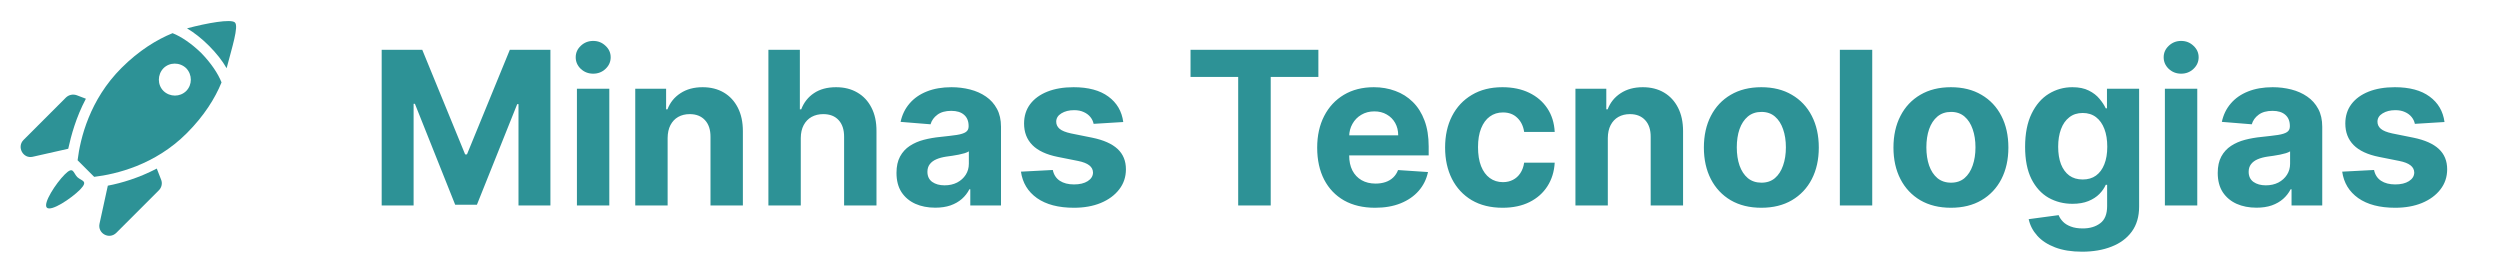 <svg width="292" height="30" viewBox="0 0 292 30" fill="none" xmlns="http://www.w3.org/2000/svg">
<g clip-path="url(#clip0_5_25)">
<g clip-path="url(#clip1_5_25)">
<mask id="mask0_5_25" style="mask-type:luminance" maskUnits="userSpaceOnUse" x="0" y="0" width="30" height="30">
<path d="M30 0H0V30H30V0Z" fill="white"/>
</mask>
<g mask="url(#mask0_5_25)">
<path d="M27.438 2.625C27 2.187 24.188 2.688 21.844 3.312C22.688 3.812 23.562 4.5 24.406 5.344C25.281 6.219 25.969 7.094 26.469 7.969C27.094 5.562 27.906 3.062 27.438 2.625Z" fill="#2D9296"/>
<path d="M10.031 11.531L8.969 11.125C8.531 10.969 8.063 11.062 7.719 11.375L2.75 16.344C1.938 17.156 2.688 18.562 3.813 18.312L7.969 17.375C8.313 15.812 8.875 13.719 10.031 11.531Z" fill="#2D9296"/>
<path d="M18.312 19.688C16.219 20.781 14.219 21.375 12.594 21.687L11.625 26.125C11.375 27.25 12.75 28.031 13.594 27.187L18.562 22.219C18.875 21.906 19 21.406 18.812 20.969L18.312 19.688Z" fill="#2D9296"/>
<path d="M20.156 3.875C18.312 4.625 16.219 5.906 14.188 7.937C10.469 11.656 9.375 16.156 9.063 18.719L11 20.656C13.563 20.344 18.094 19.281 21.813 15.562C23.844 13.531 25.125 11.469 25.875 9.625C25.469 8.594 24.656 7.375 23.5 6.187C22.375 5.094 21.188 4.281 20.156 3.875ZM21.75 10.625C21.031 11.344 19.844 11.344 19.094 10.625C18.375 9.906 18.375 8.719 19.094 7.969C19.812 7.25 21 7.25 21.75 7.969C22.469 8.719 22.469 9.906 21.75 10.625Z" fill="#2D9296"/>
<path d="M9.031 20.688C8.531 20.187 8.594 19.344 7.563 20.375C6.531 21.406 5 23.75 5.469 24.25C5.969 24.75 8.313 23.187 9.344 22.156C10.375 21.094 9.531 21.156 9.031 20.688Z" fill="#2D9296"/>
</g>
</g>
<path d="M44.58 5.818H49.321L54.328 18.034H54.541L59.548 5.818H64.289V24H60.56V12.166H60.409L55.704 23.911H53.165L48.46 12.121H48.309V24H44.58V5.818ZM67.385 24V10.364H71.167V24H67.385ZM69.285 8.606C68.723 8.606 68.24 8.419 67.838 8.047C67.441 7.668 67.243 7.215 67.243 6.688C67.243 6.167 67.441 5.721 67.838 5.348C68.24 4.969 68.723 4.779 69.285 4.779C69.847 4.779 70.327 4.969 70.723 5.348C71.126 5.721 71.327 6.167 71.327 6.688C71.327 7.215 71.126 7.668 70.723 8.047C70.327 8.419 69.847 8.606 69.285 8.606ZM77.979 16.116V24H74.197V10.364H77.801V12.77H77.961C78.263 11.976 78.769 11.349 79.479 10.887C80.189 10.42 81.05 10.186 82.062 10.186C83.01 10.186 83.835 10.393 84.539 10.807C85.244 11.222 85.791 11.814 86.182 12.583C86.572 13.347 86.768 14.258 86.768 15.318V24H82.986V15.992C82.992 15.158 82.779 14.507 82.347 14.039C81.915 13.566 81.32 13.329 80.562 13.329C80.053 13.329 79.603 13.438 79.213 13.657C78.828 13.876 78.526 14.196 78.307 14.616C78.094 15.03 77.985 15.53 77.979 16.116ZM93.531 16.116V24H89.749V5.818H93.424V12.77H93.584C93.891 11.965 94.389 11.334 95.075 10.879C95.762 10.417 96.623 10.186 97.659 10.186C98.606 10.186 99.431 10.393 100.136 10.807C100.846 11.216 101.396 11.805 101.787 12.574C102.183 13.338 102.379 14.252 102.373 15.318V24H98.591V15.992C98.597 15.152 98.384 14.498 97.952 14.03C97.525 13.563 96.928 13.329 96.158 13.329C95.643 13.329 95.188 13.438 94.791 13.657C94.4 13.876 94.093 14.196 93.868 14.616C93.649 15.03 93.536 15.53 93.531 16.116ZM109.238 24.258C108.368 24.258 107.592 24.107 106.912 23.805C106.231 23.497 105.692 23.044 105.296 22.446C104.905 21.843 104.71 21.091 104.71 20.191C104.71 19.434 104.849 18.798 105.127 18.283C105.405 17.768 105.784 17.354 106.263 17.04C106.743 16.726 107.287 16.489 107.897 16.329C108.513 16.17 109.158 16.057 109.832 15.992C110.625 15.909 111.265 15.832 111.75 15.761C112.235 15.684 112.587 15.572 112.806 15.424C113.025 15.276 113.135 15.057 113.135 14.767V14.714C113.135 14.152 112.957 13.716 112.602 13.409C112.253 13.101 111.756 12.947 111.111 12.947C110.43 12.947 109.889 13.098 109.486 13.4C109.084 13.696 108.817 14.069 108.687 14.518L105.189 14.234C105.367 13.406 105.716 12.69 106.237 12.086C106.758 11.476 107.429 11.009 108.252 10.683C109.081 10.352 110.04 10.186 111.129 10.186C111.886 10.186 112.611 10.275 113.304 10.452C114.002 10.63 114.621 10.905 115.159 11.278C115.704 11.651 116.133 12.13 116.446 12.716C116.76 13.296 116.917 13.992 116.917 14.803V24H113.33V22.109H113.224C113.005 22.535 112.712 22.911 112.345 23.236C111.978 23.556 111.537 23.808 111.022 23.991C110.507 24.169 109.912 24.258 109.238 24.258ZM110.321 21.647C110.877 21.647 111.368 21.538 111.794 21.319C112.221 21.094 112.555 20.792 112.798 20.413C113.04 20.035 113.162 19.605 113.162 19.126V17.679C113.043 17.756 112.88 17.827 112.673 17.892C112.472 17.951 112.244 18.008 111.99 18.061C111.735 18.108 111.481 18.152 111.226 18.194C110.972 18.229 110.741 18.262 110.534 18.291C110.09 18.357 109.702 18.46 109.371 18.602C109.039 18.744 108.782 18.937 108.598 19.179C108.415 19.416 108.323 19.712 108.323 20.067C108.323 20.582 108.51 20.976 108.882 21.248C109.261 21.514 109.741 21.647 110.321 21.647ZM131.197 14.252L127.735 14.465C127.675 14.169 127.548 13.903 127.353 13.666C127.157 13.424 126.9 13.231 126.58 13.089C126.267 12.941 125.891 12.867 125.453 12.867C124.867 12.867 124.373 12.992 123.97 13.24C123.568 13.483 123.367 13.808 123.367 14.217C123.367 14.542 123.497 14.817 123.757 15.042C124.018 15.267 124.465 15.448 125.098 15.584L127.566 16.081C128.892 16.353 129.88 16.791 130.531 17.395C131.182 17.999 131.508 18.792 131.508 19.774C131.508 20.668 131.244 21.452 130.718 22.127C130.197 22.802 129.481 23.328 128.569 23.707C127.664 24.08 126.619 24.266 125.435 24.266C123.63 24.266 122.192 23.89 121.121 23.139C120.055 22.381 119.431 21.351 119.247 20.049L122.967 19.854C123.08 20.404 123.352 20.825 123.784 21.115C124.216 21.399 124.769 21.541 125.444 21.541C126.107 21.541 126.64 21.414 127.042 21.159C127.45 20.899 127.658 20.564 127.664 20.156C127.658 19.813 127.513 19.532 127.229 19.312C126.944 19.088 126.506 18.916 125.915 18.798L123.553 18.327C122.221 18.061 121.23 17.599 120.579 16.942C119.934 16.285 119.611 15.448 119.611 14.43C119.611 13.554 119.848 12.799 120.322 12.166C120.801 11.533 121.473 11.044 122.337 10.701C123.207 10.358 124.225 10.186 125.391 10.186C127.113 10.186 128.468 10.55 129.457 11.278C130.451 12.006 131.031 12.997 131.197 14.252ZM139.054 8.988V5.818H153.986V8.988H148.42V24H144.62V8.988H139.054ZM160.611 24.266C159.209 24.266 158.001 23.982 156.989 23.414C155.983 22.84 155.208 22.029 154.663 20.982C154.119 19.928 153.847 18.682 153.847 17.244C153.847 15.841 154.119 14.61 154.663 13.551C155.208 12.491 155.974 11.666 156.963 11.074C157.957 10.482 159.123 10.186 160.46 10.186C161.36 10.186 162.198 10.331 162.973 10.621C163.754 10.905 164.435 11.334 165.015 11.908C165.601 12.482 166.056 13.204 166.382 14.075C166.708 14.939 166.87 15.951 166.87 17.111V18.149H155.356V15.806H163.31C163.31 15.261 163.192 14.779 162.955 14.359C162.718 13.938 162.39 13.61 161.97 13.373C161.555 13.131 161.073 13.009 160.523 13.009C159.949 13.009 159.44 13.142 158.996 13.409C158.558 13.669 158.214 14.021 157.966 14.465C157.717 14.903 157.59 15.392 157.584 15.93V18.158C157.584 18.833 157.708 19.416 157.957 19.907C158.211 20.399 158.57 20.777 159.031 21.044C159.493 21.31 160.04 21.443 160.674 21.443C161.094 21.443 161.478 21.384 161.828 21.266C162.177 21.147 162.476 20.97 162.724 20.733C162.973 20.496 163.162 20.206 163.293 19.863L166.79 20.094C166.613 20.934 166.249 21.668 165.698 22.296C165.154 22.917 164.45 23.402 163.585 23.751C162.727 24.095 161.736 24.266 160.611 24.266ZM175.5 24.266C174.103 24.266 172.901 23.97 171.895 23.379C170.895 22.781 170.126 21.952 169.587 20.893C169.054 19.833 168.788 18.614 168.788 17.235C168.788 15.838 169.057 14.613 169.596 13.56C170.14 12.5 170.913 11.675 171.913 11.083C172.913 10.485 174.103 10.186 175.482 10.186C176.671 10.186 177.713 10.402 178.607 10.834C179.501 11.266 180.208 11.873 180.729 12.654C181.249 13.435 181.536 14.353 181.59 15.406H178.021C177.92 14.726 177.654 14.178 177.222 13.764C176.796 13.344 176.236 13.133 175.544 13.133C174.958 13.133 174.446 13.293 174.008 13.613C173.576 13.927 173.239 14.385 172.996 14.989C172.753 15.593 172.632 16.324 172.632 17.182C172.632 18.052 172.75 18.792 172.987 19.401C173.23 20.011 173.57 20.476 174.008 20.795C174.446 21.115 174.958 21.274 175.544 21.274C175.976 21.274 176.364 21.186 176.707 21.008C177.056 20.831 177.343 20.573 177.568 20.236C177.799 19.892 177.95 19.481 178.021 19.002H181.59C181.531 20.043 181.246 20.961 180.737 21.754C180.234 22.541 179.539 23.157 178.651 23.601C177.763 24.044 176.713 24.266 175.5 24.266ZM187.793 16.116V24H184.011V10.364H187.616V12.77H187.775C188.077 11.976 188.583 11.349 189.294 10.887C190.004 10.42 190.865 10.186 191.877 10.186C192.824 10.186 193.65 10.393 194.354 10.807C195.058 11.222 195.606 11.814 195.996 12.583C196.387 13.347 196.582 14.258 196.582 15.318V24H192.8V15.992C192.806 15.158 192.593 14.507 192.161 14.039C191.729 13.566 191.134 13.329 190.377 13.329C189.868 13.329 189.418 13.438 189.027 13.657C188.642 13.876 188.341 14.196 188.122 14.616C187.909 15.03 187.799 15.53 187.793 16.116ZM205.724 24.266C204.345 24.266 203.153 23.973 202.146 23.387C201.146 22.796 200.374 21.973 199.829 20.919C199.285 19.86 199.013 18.632 199.013 17.235C199.013 15.826 199.285 14.595 199.829 13.542C200.374 12.482 201.146 11.66 202.146 11.074C203.153 10.482 204.345 10.186 205.724 10.186C207.103 10.186 208.293 10.482 209.293 11.074C210.299 11.66 211.075 12.482 211.619 13.542C212.164 14.595 212.436 15.826 212.436 17.235C212.436 18.632 212.164 19.86 211.619 20.919C211.075 21.973 210.299 22.796 209.293 23.387C208.293 23.973 207.103 24.266 205.724 24.266ZM205.742 21.337C206.369 21.337 206.893 21.159 207.313 20.804C207.734 20.443 208.05 19.952 208.263 19.33C208.482 18.709 208.592 18.002 208.592 17.209C208.592 16.415 208.482 15.708 208.263 15.087C208.05 14.465 207.734 13.974 207.313 13.613C206.893 13.252 206.369 13.071 205.742 13.071C205.109 13.071 204.576 13.252 204.144 13.613C203.718 13.974 203.395 14.465 203.176 15.087C202.963 15.708 202.857 16.415 202.857 17.209C202.857 18.002 202.963 18.709 203.176 19.33C203.395 19.952 203.718 20.443 204.144 20.804C204.576 21.159 205.109 21.337 205.742 21.337ZM218.677 5.818V24H214.895V5.818H218.677ZM227.868 24.266C226.489 24.266 225.296 23.973 224.29 23.387C223.29 22.796 222.517 21.973 221.973 20.919C221.428 19.86 221.156 18.632 221.156 17.235C221.156 15.826 221.428 14.595 221.973 13.542C222.517 12.482 223.29 11.66 224.29 11.074C225.296 10.482 226.489 10.186 227.868 10.186C229.247 10.186 230.436 10.482 231.437 11.074C232.443 11.66 233.218 12.482 233.763 13.542C234.307 14.595 234.579 15.826 234.579 17.235C234.579 18.632 234.307 19.86 233.763 20.919C233.218 21.973 232.443 22.796 231.437 23.387C230.436 23.973 229.247 24.266 227.868 24.266ZM227.885 21.337C228.513 21.337 229.037 21.159 229.457 20.804C229.877 20.443 230.194 19.952 230.407 19.33C230.626 18.709 230.735 18.002 230.735 17.209C230.735 16.415 230.626 15.708 230.407 15.087C230.194 14.465 229.877 13.974 229.457 13.613C229.037 13.252 228.513 13.071 227.885 13.071C227.252 13.071 226.72 13.252 226.287 13.613C225.861 13.974 225.539 14.465 225.32 15.087C225.107 15.708 225 16.415 225 17.209C225 18.002 225.107 18.709 225.32 19.33C225.539 19.952 225.861 20.443 226.287 20.804C226.72 21.159 227.252 21.337 227.885 21.337ZM243.182 29.398C241.957 29.398 240.906 29.229 240.03 28.892C239.16 28.56 238.468 28.108 237.953 27.533C237.438 26.959 237.104 26.314 236.95 25.598L240.448 25.128C240.554 25.4 240.723 25.654 240.954 25.891C241.184 26.128 241.489 26.317 241.868 26.459C242.253 26.607 242.72 26.681 243.271 26.681C244.093 26.681 244.771 26.48 245.304 26.077C245.842 25.681 246.112 25.015 246.112 24.08V21.585H245.952C245.786 21.964 245.538 22.322 245.206 22.659C244.875 22.997 244.449 23.272 243.928 23.485C243.407 23.698 242.785 23.805 242.063 23.805C241.039 23.805 240.107 23.568 239.267 23.095C238.432 22.615 237.767 21.884 237.269 20.902C236.778 19.913 236.532 18.664 236.532 17.155C236.532 15.61 236.784 14.32 237.287 13.284C237.79 12.249 238.459 11.473 239.294 10.959C240.134 10.444 241.054 10.186 242.055 10.186C242.818 10.186 243.457 10.316 243.972 10.577C244.487 10.831 244.901 11.151 245.215 11.536C245.535 11.914 245.78 12.287 245.952 12.654H246.094V10.364H249.849V24.133C249.849 25.293 249.565 26.264 248.997 27.045C248.429 27.826 247.642 28.412 246.635 28.803C245.635 29.2 244.484 29.398 243.182 29.398ZM243.262 20.964C243.872 20.964 244.386 20.813 244.807 20.511C245.233 20.203 245.558 19.765 245.783 19.197C246.014 18.623 246.129 17.936 246.129 17.137C246.129 16.338 246.017 15.646 245.792 15.06C245.567 14.468 245.242 14.009 244.816 13.684C244.389 13.358 243.872 13.196 243.262 13.196C242.64 13.196 242.117 13.364 241.691 13.702C241.264 14.033 240.942 14.495 240.723 15.087C240.504 15.678 240.394 16.362 240.394 17.137C240.394 17.925 240.504 18.605 240.723 19.179C240.948 19.747 241.27 20.188 241.691 20.502C242.117 20.81 242.64 20.964 243.262 20.964ZM252.859 24V10.364H256.641V24H252.859ZM254.759 8.606C254.196 8.606 253.714 8.419 253.312 8.047C252.915 7.668 252.717 7.215 252.717 6.688C252.717 6.167 252.915 5.721 253.312 5.348C253.714 4.969 254.196 4.779 254.759 4.779C255.321 4.779 255.8 4.969 256.197 5.348C256.599 5.721 256.801 6.167 256.801 6.688C256.801 7.215 256.599 7.668 256.197 8.047C255.8 8.419 255.321 8.606 254.759 8.606ZM263.559 24.258C262.689 24.258 261.914 24.107 261.233 23.805C260.552 23.497 260.014 23.044 259.617 22.446C259.226 21.843 259.031 21.091 259.031 20.191C259.031 19.434 259.17 18.798 259.448 18.283C259.727 17.768 260.105 17.354 260.585 17.04C261.064 16.726 261.609 16.489 262.218 16.329C262.834 16.17 263.479 16.057 264.154 15.992C264.947 15.909 265.586 15.832 266.071 15.761C266.557 15.684 266.909 15.572 267.128 15.424C267.347 15.276 267.456 15.057 267.456 14.767V14.714C267.456 14.152 267.279 13.716 266.924 13.409C266.574 13.101 266.077 12.947 265.432 12.947C264.751 12.947 264.21 13.098 263.807 13.4C263.405 13.696 263.139 14.069 263.008 14.518L259.511 14.234C259.688 13.406 260.037 12.69 260.558 12.086C261.079 11.476 261.751 11.009 262.573 10.683C263.402 10.352 264.361 10.186 265.45 10.186C266.207 10.186 266.932 10.275 267.625 10.452C268.323 10.63 268.942 10.905 269.48 11.278C270.025 11.651 270.454 12.13 270.768 12.716C271.081 13.296 271.238 13.992 271.238 14.803V24H267.652V22.109H267.545C267.326 22.535 267.033 22.911 266.666 23.236C266.299 23.556 265.858 23.808 265.343 23.991C264.828 24.169 264.234 24.258 263.559 24.258ZM264.642 21.647C265.198 21.647 265.69 21.538 266.116 21.319C266.542 21.094 266.876 20.792 267.119 20.413C267.362 20.035 267.483 19.605 267.483 19.126V17.679C267.364 17.756 267.202 17.827 266.995 17.892C266.793 17.951 266.565 18.008 266.311 18.061C266.056 18.108 265.802 18.152 265.547 18.194C265.293 18.229 265.062 18.262 264.855 18.291C264.411 18.357 264.023 18.46 263.692 18.602C263.361 18.744 263.103 18.937 262.92 19.179C262.736 19.416 262.644 19.712 262.644 20.067C262.644 20.582 262.831 20.976 263.204 21.248C263.583 21.514 264.062 21.647 264.642 21.647ZM285.518 14.252L282.056 14.465C281.997 14.169 281.869 13.903 281.674 13.666C281.479 13.424 281.221 13.231 280.902 13.089C280.588 12.941 280.212 12.867 279.774 12.867C279.188 12.867 278.694 12.992 278.292 13.24C277.889 13.483 277.688 13.808 277.688 14.217C277.688 14.542 277.818 14.817 278.079 15.042C278.339 15.267 278.786 15.448 279.419 15.584L281.887 16.081C283.213 16.353 284.201 16.791 284.852 17.395C285.503 17.999 285.829 18.792 285.829 19.774C285.829 20.668 285.566 21.452 285.039 22.127C284.518 22.802 283.802 23.328 282.89 23.707C281.985 24.08 280.94 24.266 279.756 24.266C277.951 24.266 276.513 23.89 275.442 23.139C274.377 22.381 273.752 21.351 273.569 20.049L277.288 19.854C277.401 20.404 277.673 20.825 278.105 21.115C278.537 21.399 279.091 21.541 279.765 21.541C280.428 21.541 280.961 21.414 281.363 21.159C281.772 20.899 281.979 20.564 281.985 20.156C281.979 19.813 281.834 19.532 281.55 19.312C281.266 19.088 280.828 18.916 280.236 18.798L277.874 18.327C276.543 18.061 275.551 17.599 274.9 16.942C274.255 16.285 273.933 15.448 273.933 14.43C273.933 13.554 274.169 12.799 274.643 12.166C275.122 11.533 275.794 11.044 276.658 10.701C277.528 10.358 278.546 10.186 279.712 10.186C281.434 10.186 282.79 10.55 283.778 11.278C284.772 12.006 285.352 12.997 285.518 14.252Z" fill="#2D9296"/>
</g>
<defs>
<clipPath id="clip0_5_25">
<rect width="292" height="30" fill="white"/>
</clipPath>
<clipPath id="clip1_5_25">
<rect width="30" height="30" fill="white"/>
</clipPath>
</defs>
</svg>
